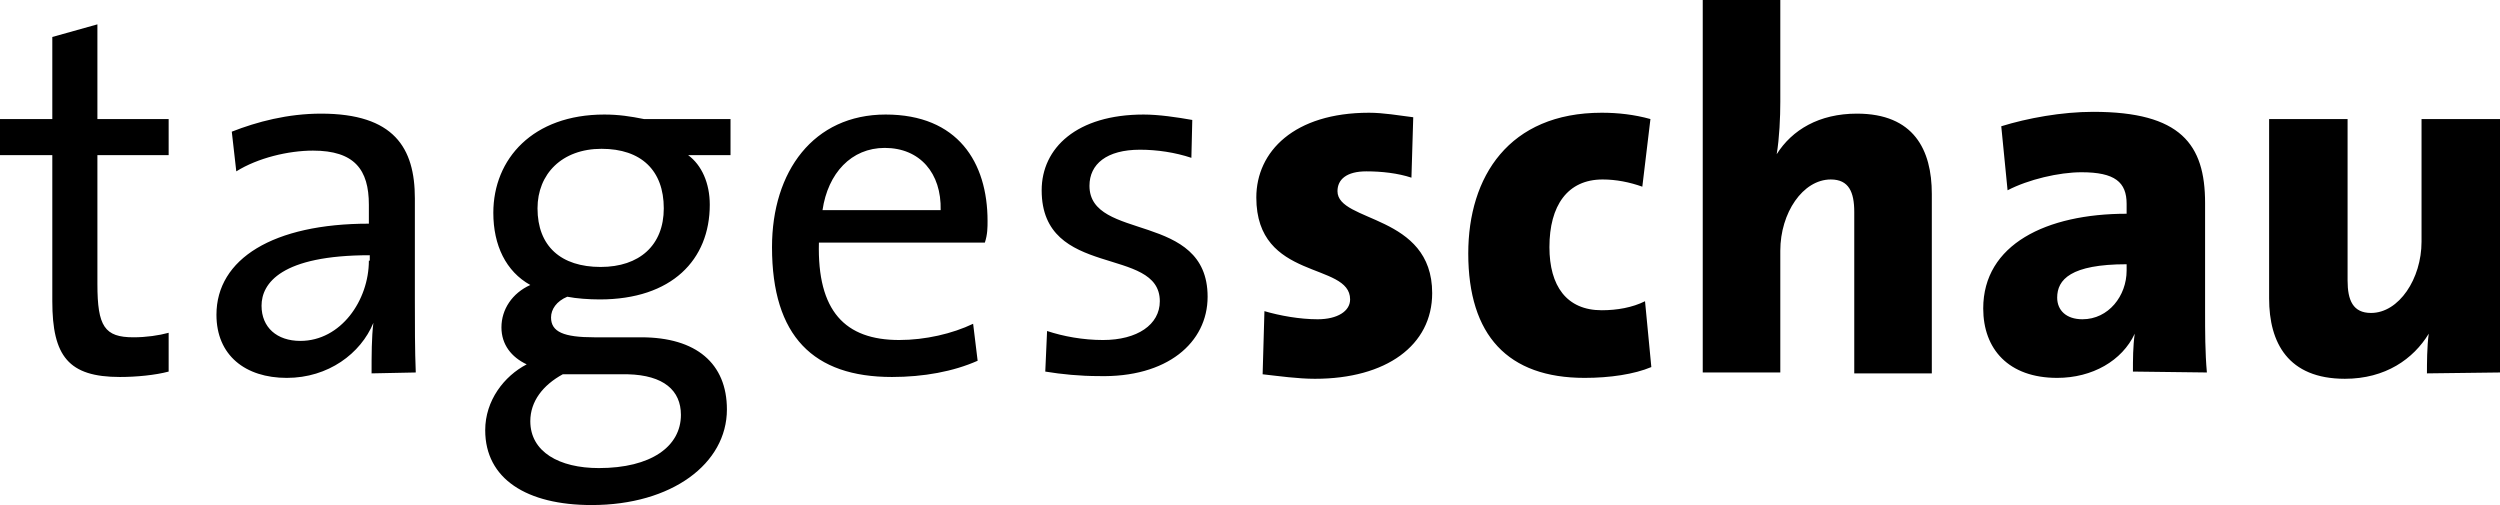 <?xml version="1.0" encoding="utf-8"?>
<!-- Generator: Adobe Illustrator 26.3.1, SVG Export Plug-In . SVG Version: 6.00 Build 0)  -->
<svg version="1.1" id="Ebene_1" xmlns="http://www.w3.org/2000/svg" xmlns:xlink="http://www.w3.org/1999/xlink" x="0px" y="0px"
	 viewBox="0 0 277.2 56" style="enable-background:new 0 0 277.2 56;" xml:space="preserve">
<style type="text/css">
	.st0{fill-rule:evenodd;clip-rule:evenodd;}
</style>
<path class="st0" d="M18.7,41.2v-4.3c-1.1,0.3-2.5,0.5-3.9,0.5c-3.2,0-4-1.2-4-5.9V17.2h7.9v-4h-7.9V2.7L5.8,4.1v9.1H0v4h5.8v16.2
	c0,6.1,1.8,8.4,7.5,8.4C15.1,41.8,17.2,41.6,18.7,41.2z M277.2,41.3V13.2h-8.7v13.6c0,4.1-2.5,7.9-5.6,7.9c-2,0-2.6-1.4-2.6-3.6
	V13.2h-8.7v19.9c0,4.9,2.1,8.9,8.4,8.9c4.5,0,7.6-2.2,9.3-5c-0.2,1.4-0.2,3.4-0.2,4.4L277.2,41.3L277.2,41.3z M235.8,30
	c0,2.8-2,5.4-4.9,5.4c-1.8,0-2.8-1-2.8-2.4c0-2,1.5-3.7,7.7-3.7V30z M244.7,41.3c-0.2-2.2-0.2-4.6-0.2-6.7V22.5
	c0-6.5-2.7-10.1-12.4-10.1c-3.5,0-7.3,0.7-10.2,1.6l0.7,7.1c2.3-1.2,5.7-2,8.2-2c3.7,0,5,1.1,5,3.5v1.1c-8.9,0-15.9,3.4-15.9,10.5
	c0,4.5,2.8,7.7,8.2,7.7c3.9,0,7.2-1.9,8.6-4.9c-0.2,1.4-0.2,2.9-0.2,4.2L244.7,41.3L244.7,41.3z M214.2,41.3V21.5
	c0-4.9-2-8.9-8.3-8.9c-4.2,0-7.2,1.8-8.9,4.5c0.3-1.8,0.4-4.1,0.4-5.8V0h-8.6v41.3h8.6V27.8c0-4.2,2.5-7.9,5.6-7.9
	c2,0,2.6,1.4,2.6,3.6v17.9H214.2z M183.1,40.7l-0.7-7.3c-1.4,0.7-3.1,1-4.8,1c-3.9,0-5.8-2.7-5.8-7c0-4.6,2-7.5,5.9-7.5
	c1.5,0,3,0.3,4.4,0.8l0.9-7.5c-1.8-0.5-3.6-0.7-5.4-0.7c-10.3,0-14.8,7.1-14.8,15.6c0,9.1,4.4,13.8,12.9,13.8
	C178.5,41.9,181.2,41.5,183.1,40.7z M158.8,32.5c0-8.8-10.5-7.8-10.5-11.3c0-1.3,1-2.2,3.2-2.2c1.7,0,3.5,0.2,5,0.7l0.2-6.7
	c-1.6-0.2-3.3-0.5-4.9-0.5c-8.3,0-12.5,4.3-12.5,9.4c0,9.3,10.4,7.1,10.4,11.3c0,1.3-1.4,2.2-3.6,2.2c-2,0-4.2-0.4-5.9-0.9l-0.2,7
	c1.8,0.2,3.9,0.5,5.8,0.5C153.7,42,158.8,38.3,158.8,32.5z M133.9,32.9c0-9.5-13.1-6.1-13.1-12.3c0-2.4,1.9-4,5.6-4
	c1.9,0,3.9,0.3,5.7,0.9l0.1-4.2c-1.7-0.3-3.7-0.6-5.4-0.6c-7.4,0-11.3,3.7-11.3,8.4c0,9.9,13.1,6.1,13.1,12.3c0,2.6-2.5,4.3-6.3,4.3
	c-2.2,0-4.4-0.4-6.2-1l-0.2,4.5c1.8,0.3,3.9,0.5,5.9,0.5C129.4,41.9,133.9,38,133.9,32.9z M104.3,23.3H91.2c0.6-4.1,3.2-6.9,6.9-6.9
	C102,16.4,104.4,19.2,104.3,23.3z M109.5,24.5c0-6.5-3.3-11.8-11.3-11.8c-8,0-12.6,6.3-12.6,14.7c0,9.9,4.6,14.4,13.3,14.4
	c3.5,0,6.8-0.6,9.5-1.8l-0.5-4.1c-2.3,1.1-5.3,1.8-8.2,1.8c-6,0-9.1-3.2-8.9-10.8h18.4C109.5,26,109.5,25.2,109.5,24.5z M75.5,46
	c0,3.5-3.3,5.9-9.1,5.9c-4.4,0-7.6-1.8-7.6-5.2c0-2.2,1.4-4,3.6-5.2h7.2C73.6,41.6,75.5,43.3,75.5,46z M73.6,23.1
	c0,4.1-2.7,6.5-7,6.5c-4.4,0-7-2.3-7-6.5c0-3.8,2.7-6.6,7.1-6.6C71.1,16.5,73.6,18.9,73.6,23.1z M80.6,45.4c0-5.1-3.4-8-9.5-8h-5.2
	c-3.4,0-4.8-0.6-4.8-2.2c0-0.9,0.6-1.8,1.8-2.3c1,0.2,2.4,0.3,3.6,0.3c8,0,12.2-4.4,12.2-10.5c0-2.4-0.9-4.4-2.4-5.5H81v-4h-9.6
	c-1.5-0.3-2.8-0.5-4.4-0.5c-7.9,0-12.3,4.9-12.3,10.9c0,3.6,1.4,6.5,4.1,8c-2,0.9-3.2,2.7-3.2,4.7c0,1.9,1.1,3.3,2.8,4.1
	c-2.5,1.3-4.6,4-4.6,7.3c0,5.4,4.6,8.3,11.8,8.3C74.5,56,80.6,51.4,80.6,45.4z M40.9,28.9c0,4.4-3.1,8.9-7.6,8.9
	c-2.6,0-4.3-1.5-4.3-3.9c0-2.5,2.2-5.6,12-5.6V28.9z M46.1,41.3c-0.1-2.4-0.1-5.4-0.1-8.1V22c0-5.6-2.3-9.4-10.4-9.4
	c-3.7,0-7.1,0.9-9.9,2l0.5,4.4c2.4-1.5,5.8-2.3,8.5-2.3c4.6,0,6.2,2.1,6.2,6v2.1C30.3,24.8,24,28.7,24,34.9c0,4.5,3.2,7,7.8,7
	c4.6,0,8.2-2.7,9.6-6.1c-0.2,1.6-0.2,3.6-0.2,5.6L46.1,41.3L46.1,41.3z"/>
</svg>
